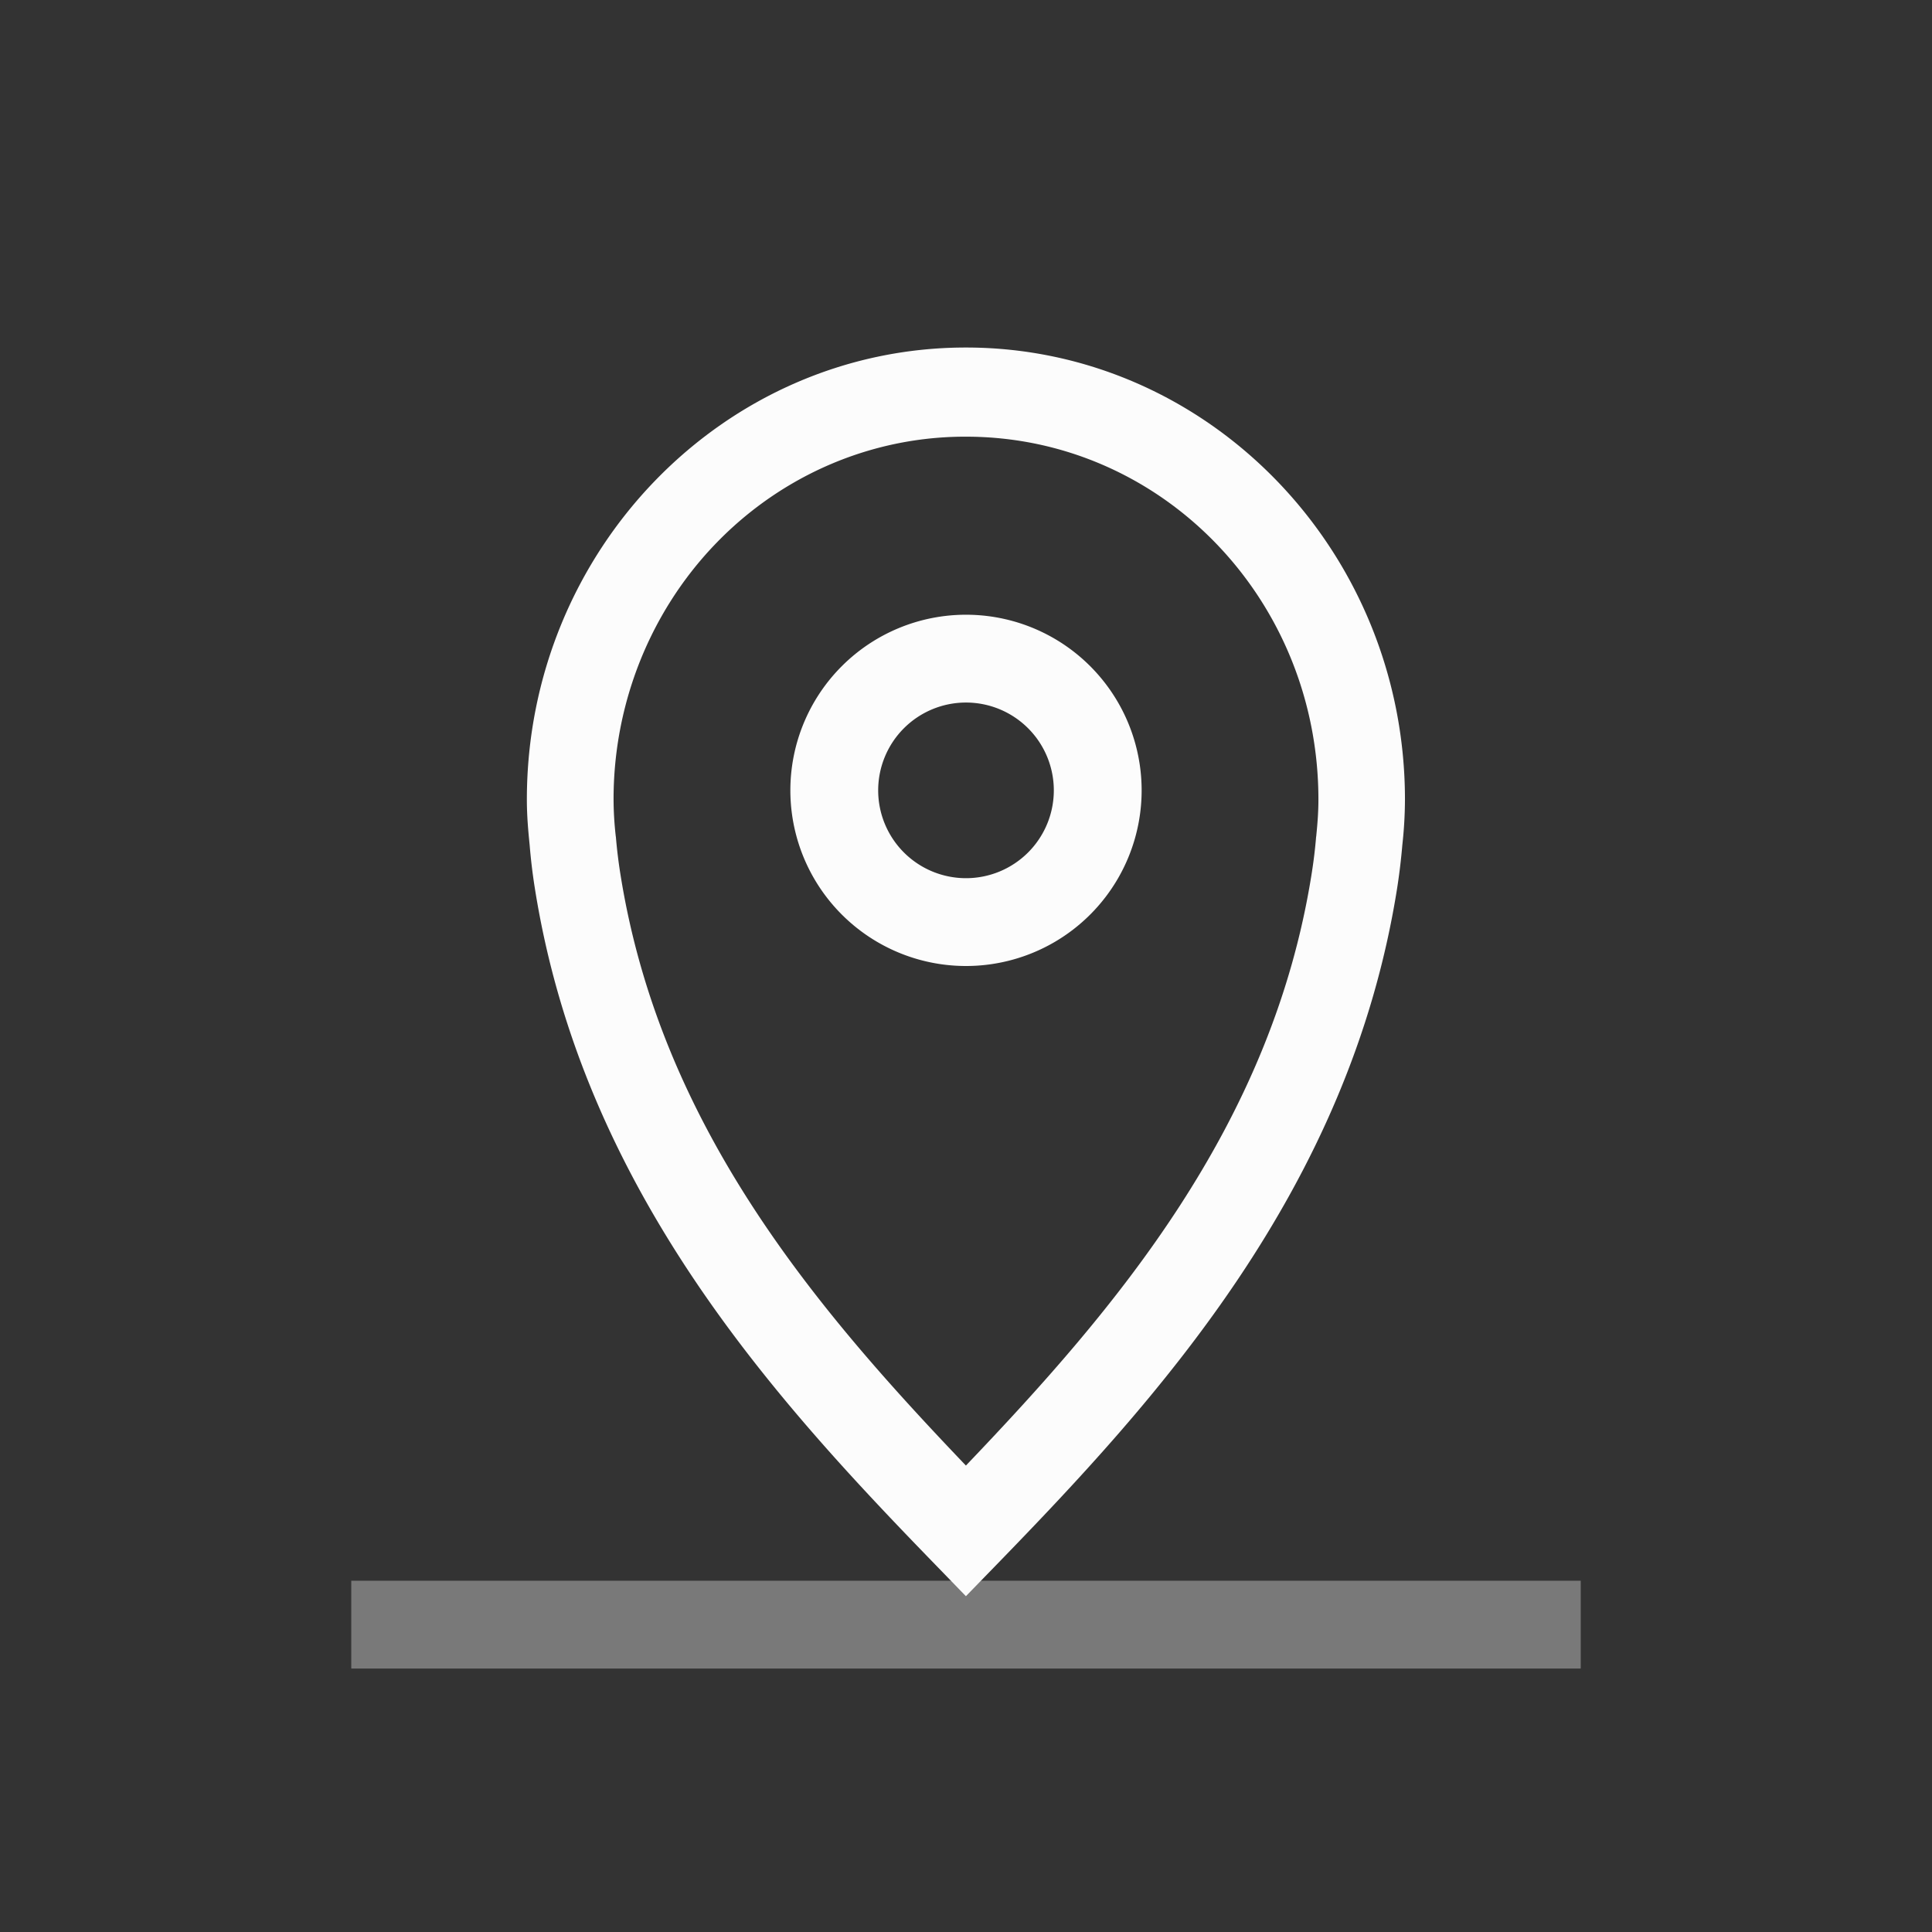 <?xml version='1.0' encoding='ASCII'?>
<svg xmlns="http://www.w3.org/2000/svg" width="16" height="16" viewBox="-3 -3 22 22">
<rect x="-3" y="-3" width="22" height="22" fill="#333333" stroke="none"/>
<defs><style id="current-color-scheme" type="text/css">.ColorScheme-Text{color:#fcfcfc; fill:currentColor;}</style></defs><g fill="currentColor" class="ColorScheme-Text" style="fill:currentColor">
<path d="M1 15h14v1H1z" opacity=".35" class="ColorScheme-Text" fill="currentColor" style="fill:currentColor"/>
<path d="M388.01 121.01c-3.062 0-5.555 2.49-5.555 5.547 0 .202.017.382.035.555q.023.272.066.533c.605 3.707 3.054 6.29 5.067 8.3l.387.387.387-.386c2.013-2.01 4.464-4.594 5.069-8.301q.042-.26.066-.533a5 5 0 0 0 .033-.555c0-3.057-2.493-5.547-5.555-5.547m0 1.094c2.47 0 4.46 1.987 4.46 4.453 0 .143-.01.28-.027.443v.006l-.002.006q-.019.227-.057.457c-.506 3.103-2.492 5.35-4.374 7.26-1.882-1.91-3.866-4.157-4.372-7.26a6 6 0 0 1-.057-.457l-.002-.006V127a4 4 0 0 1-.027-.443 4.447 4.447 0 0 1 4.458-4.453" style="-inkscape-stroke:none;fill:currentColor" transform="matrix(.9 0 0 .928 -341.21 -111.34)" class="ColorScheme-Text" fill="currentColor"/>
<path d="M8 4a2 2 0 0 0-2 2 2 2 0 0 0 2 2 2 2 0 0 0 2-2 2 2 0 0 0-2-2m0 1a1 1 0 0 1 1 1 1 1 0 0 1-1 1 1 1 0 0 1-1-1 1 1 0 0 1 1-1" style="paint-order:stroke fill markers;fill:currentColor" class="ColorScheme-Text" fill="currentColor"/>
</g>
</svg>
